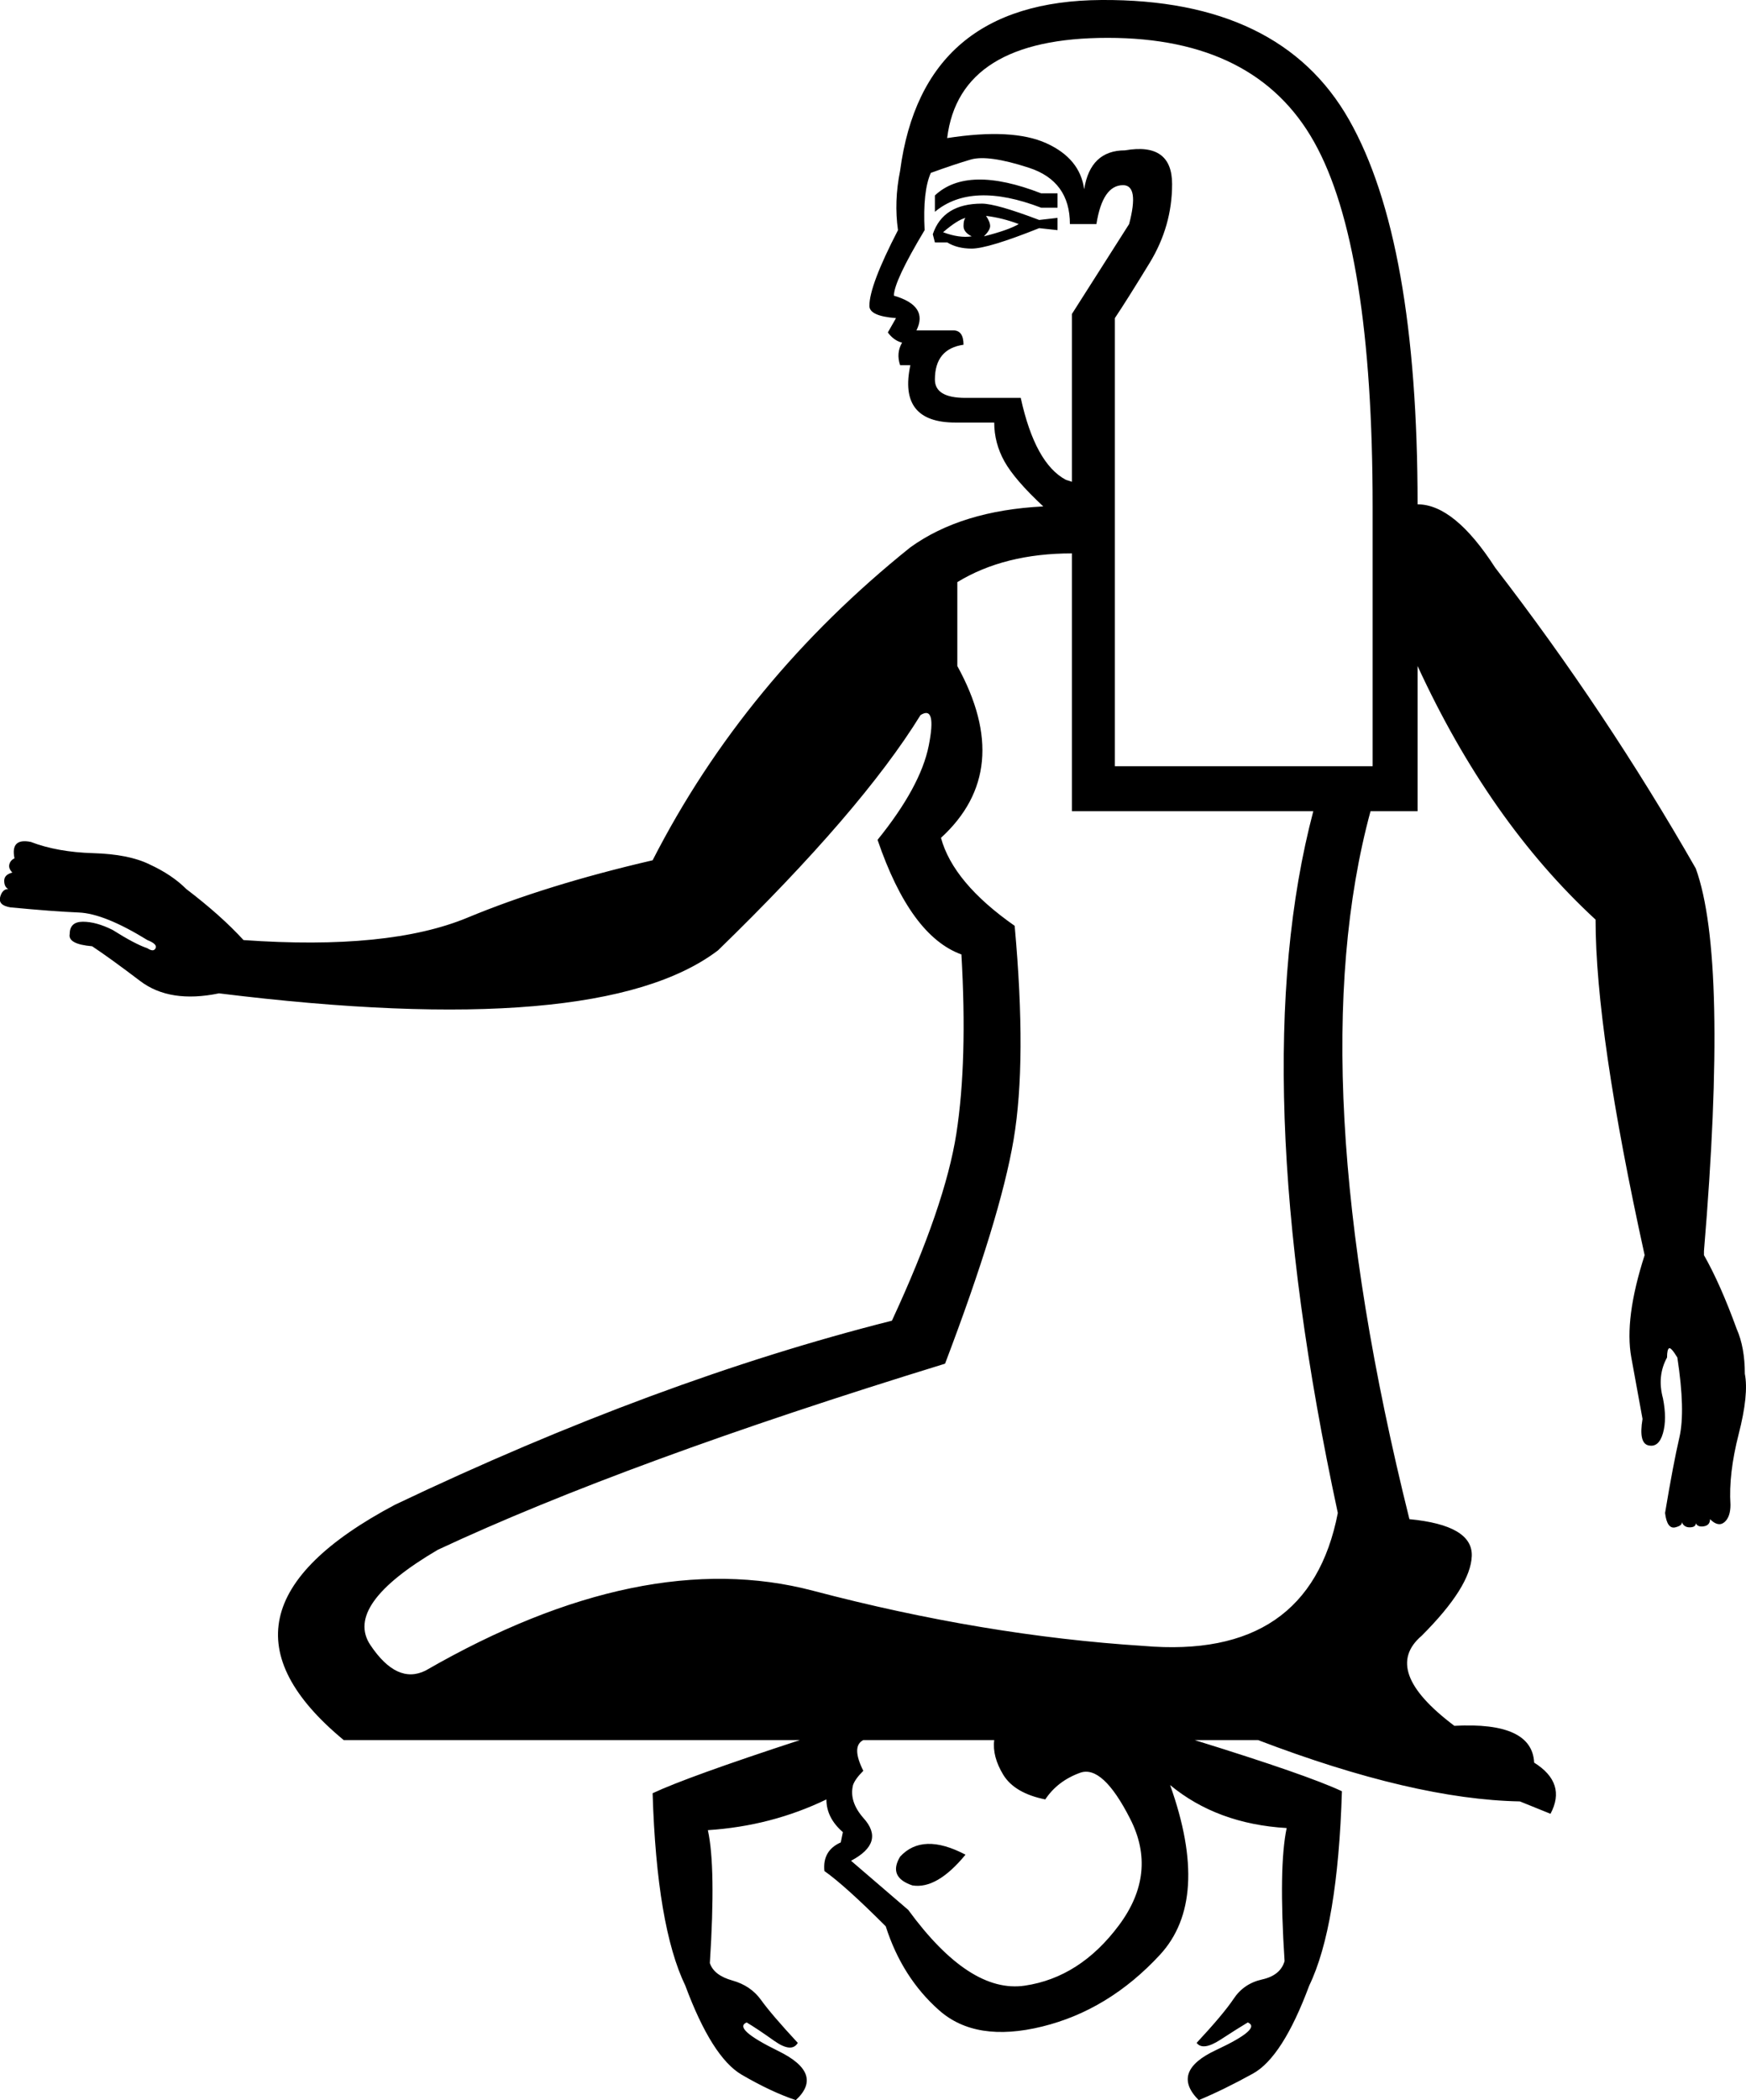 <?xml version='1.0' encoding ='UTF-8' standalone='yes'?>
<svg width='14.95' height='17.977' xmlns:inkscape='http://www.inkscape.org/namespaces/inkscape'>
<path style='fill:#000000; stroke:none' d=' M 11.753 6.559  L 11.753 4.335  Q 11.753 2.11 11.253 1.217  Q 10.754 0.324 9.485 0.324  Q 8.215 0.324 8.11 1.182  Q 8.67 1.095 8.959 1.226  Q 9.248 1.357 9.283 1.62  Q 9.336 1.287 9.633 1.287  Q 10.036 1.217 10.036 1.576  Q 10.036 1.935 9.844 2.25  Q 9.651 2.566 9.546 2.723  L 9.546 6.559  L 11.753 6.559  Z  M 8.74 3.406  Q 8.863 3.967 9.126 4.107  L 9.178 4.124  L 9.178 2.688  L 9.668 1.918  Q 9.756 1.585 9.616 1.585  Q 9.441 1.585 9.388 1.918  L 9.161 1.918  Q 9.161 1.55 8.81 1.436  Q 8.46 1.322 8.311 1.366  Q 8.162 1.41 7.97 1.48  Q 7.9 1.637 7.917 1.97  Q 7.654 2.408 7.654 2.531  Q 7.952 2.618 7.847 2.828  L 8.162 2.828  Q 8.25 2.828 8.25 2.951  Q 8.005 2.986 8.005 3.249  Q 8.005 3.406 8.267 3.406  L 8.74 3.406  Z  M 9.055 1.655  L 9.055 1.778  L 8.915 1.778  Q 8.32 1.55 8.005 1.813  L 8.005 1.673  Q 8.285 1.41 8.915 1.655  L 9.055 1.655  Z  M 9.055 1.865  L 9.055 1.97  L 8.898 1.953  Q 8.46 2.128 8.32 2.128  Q 8.197 2.128 8.11 2.075  L 8.005 2.075  L 7.987 2.005  Q 8.075 1.743 8.407 1.743  Q 8.53 1.743 8.898 1.883  L 9.055 1.865  Z  M 8.723 1.918  Q 8.583 1.865 8.443 1.848  Q 8.478 1.9 8.478 1.935  Q 8.478 1.97 8.425 2.023  Q 8.635 1.97 8.723 1.918  Z  M 8.267 1.865  Q 8.197 1.883 8.075 1.988  Q 8.215 2.04 8.32 2.023  Q 8.25 1.988 8.25 1.935  Q 8.25 1.883 8.267 1.865  Z  M 9.178 4.737  Q 8.6 4.737 8.197 4.983  L 8.197 5.701  Q 8.688 6.594 8.057 7.172  Q 8.162 7.557 8.688 7.925  Q 8.793 9.081 8.679 9.755  Q 8.565 10.429 8.092 11.673  Q 5.36 12.513 3.749 13.266  Q 2.943 13.739 3.171 14.081  Q 3.399 14.422 3.644 14.3  Q 5.5 13.231 6.963 13.617  Q 8.425 14.002 9.791 14.089  Q 11.21 14.212 11.455 12.951  Q 10.649 9.203 11.245 6.944  L 9.178 6.944  L 9.178 4.737  Z  M 7.812 16.139  Q 7.602 16.068 7.707 15.893  Q 7.9 15.683 8.267 15.876  Q 8.022 16.174 7.812 16.139  Z  M 7.392 14.895  Q 7.287 14.948 7.392 15.158  Q 7.322 15.228 7.304 15.28  Q 7.269 15.42 7.392 15.561  Q 7.584 15.771 7.287 15.928  L 7.777 16.349  Q 8.302 17.067 8.775 16.997  Q 9.248 16.927 9.581 16.48  Q 9.914 16.033 9.677 15.569  Q 9.441 15.105 9.248 15.175  Q 9.055 15.245 8.95 15.403  Q 8.688 15.35 8.591 15.193  Q 8.495 15.035 8.513 14.895  L 7.392 14.895  Z  M 12.068 13.004  Q 12.611 13.056 12.602 13.319  Q 12.593 13.582 12.173 14.002  Q 11.823 14.3 12.453 14.773  Q 13.119 14.737 13.136 15.088  Q 13.416 15.263 13.276 15.526  L 13.014 15.42  Q 12.103 15.403 10.772 14.895  L 10.772 14.895  L 10.772 14.895  L 10.229 14.895  Q 11.192 15.193 11.49 15.333  Q 11.455 16.489 11.21 16.997  Q 10.982 17.61 10.728 17.75  Q 10.474 17.89 10.264 17.977  Q 10.019 17.732 10.413 17.548  Q 10.807 17.364 10.684 17.312  Q 10.597 17.364 10.448 17.461  Q 10.299 17.557 10.246 17.487  Q 10.474 17.242 10.562 17.111  Q 10.649 16.979 10.807 16.944  Q 10.964 16.909 10.999 16.787  Q 10.947 15.981 11.017 15.648  Q 10.422 15.613 10.019 15.28  Q 10.369 16.261 9.931 16.734  Q 9.493 17.207 8.924 17.347  Q 8.355 17.487 8.04 17.207  Q 7.724 16.927 7.584 16.489  Q 7.234 16.139 7.059 16.016  Q 7.041 15.841 7.199 15.771  L 7.217 15.683  Q 7.076 15.561 7.076 15.403  Q 6.604 15.631 6.061 15.666  Q 6.131 15.981 6.078 16.804  Q 6.113 16.909 6.271 16.953  Q 6.428 16.997 6.516 17.119  Q 6.604 17.242 6.831 17.487  Q 6.779 17.575 6.63 17.47  Q 6.481 17.364 6.393 17.312  Q 6.271 17.364 6.665 17.557  Q 7.059 17.75 6.814 17.977  Q 6.604 17.907 6.35 17.759  Q 6.096 17.61 5.868 16.997  Q 5.623 16.489 5.588 15.35  Q 5.886 15.21 6.849 14.895  L 2.943 14.895  Q 1.63 13.809 3.381 12.881  Q 5.623 11.813 7.637 11.305  Q 8.092 10.324 8.189 9.702  Q 8.285 9.081 8.232 8.17  Q 7.795 8.012 7.514 7.189  Q 7.882 6.734 7.952 6.384  Q 8.022 6.033 7.882 6.121  Q 7.374 6.944 6.148 8.135  Q 5.133 8.906 1.875 8.503  Q 1.455 8.59 1.201 8.398  Q 0.947 8.205 0.789 8.1  Q 0.579 8.082 0.597 7.995  Q 0.597 7.89 0.71 7.89  Q 0.824 7.89 0.964 7.96  Q 1.157 8.082 1.262 8.117  Q 1.315 8.152 1.332 8.117  Q 1.35 8.082 1.262 8.047  Q 0.894 7.82 0.675 7.811  Q 0.456 7.802 0.089 7.767  Q -0.016 7.75 0.001 7.68  Q 0.019 7.61 0.071 7.61  Q 0.036 7.592 0.036 7.539  Q 0.036 7.487 0.106 7.469  Q 0.071 7.434 0.08 7.399  Q 0.089 7.364 0.124 7.347  Q 0.106 7.259 0.141 7.224  Q 0.176 7.189 0.264 7.207  Q 0.491 7.294 0.798 7.303  Q 1.104 7.312 1.28 7.399  Q 1.472 7.487 1.595 7.61  Q 1.893 7.837 2.085 8.047  Q 3.329 8.135 4.003 7.855  Q 4.677 7.575 5.588 7.364  Q 6.376 5.823 7.795 4.685  Q 8.232 4.37 8.933 4.335  Q 8.688 4.107 8.6 3.949  Q 8.513 3.792 8.513 3.617  L 8.18 3.617  Q 7.689 3.617 7.795 3.126  L 7.707 3.126  Q 7.672 3.021 7.724 2.933  Q 7.654 2.916 7.602 2.846  L 7.672 2.723  Q 7.444 2.706 7.444 2.618  Q 7.444 2.443 7.689 1.97  Q 7.654 1.725 7.707 1.462  Q 7.9 0.009 9.432 0  Q 10.964 -0.009 11.551 1.025  Q 12.138 2.058 12.138 4.317  Q 12.453 4.317 12.803 4.86  Q 13.749 6.086 14.52 7.434  Q 14.8 8.205 14.59 10.709  L 14.59 10.744  Q 14.73 10.99 14.87 11.375  Q 14.94 11.533 14.94 11.76  Q 14.975 11.935 14.887 12.277  Q 14.8 12.618 14.817 12.881  Q 14.817 12.986 14.765 13.03  Q 14.712 13.074 14.642 13.004  Q 14.642 13.056 14.59 13.065  Q 14.537 13.074 14.52 13.039  Q 14.52 13.074 14.467 13.074  Q 14.415 13.074 14.397 13.021  Q 14.415 13.056 14.345 13.074  Q 14.274 13.091 14.257 12.951  Q 14.327 12.531 14.38 12.303  Q 14.432 12.075 14.362 11.62  Q 14.309 11.533 14.292 11.541  Q 14.274 11.55 14.274 11.62  Q 14.187 11.778 14.239 11.97  Q 14.274 12.146 14.239 12.268  Q 14.204 12.391 14.117 12.373  Q 14.029 12.356 14.064 12.146  Q 14.029 11.953 13.968 11.62  Q 13.907 11.287 14.082 10.744  Q 13.662 8.835 13.662 7.872  Q 12.751 7.032 12.138 5.701  L 12.138 6.944  L 11.735 6.944  Q 11.122 9.203 12.068 13.004  L 12.068 13.004  Z '/></svg>
